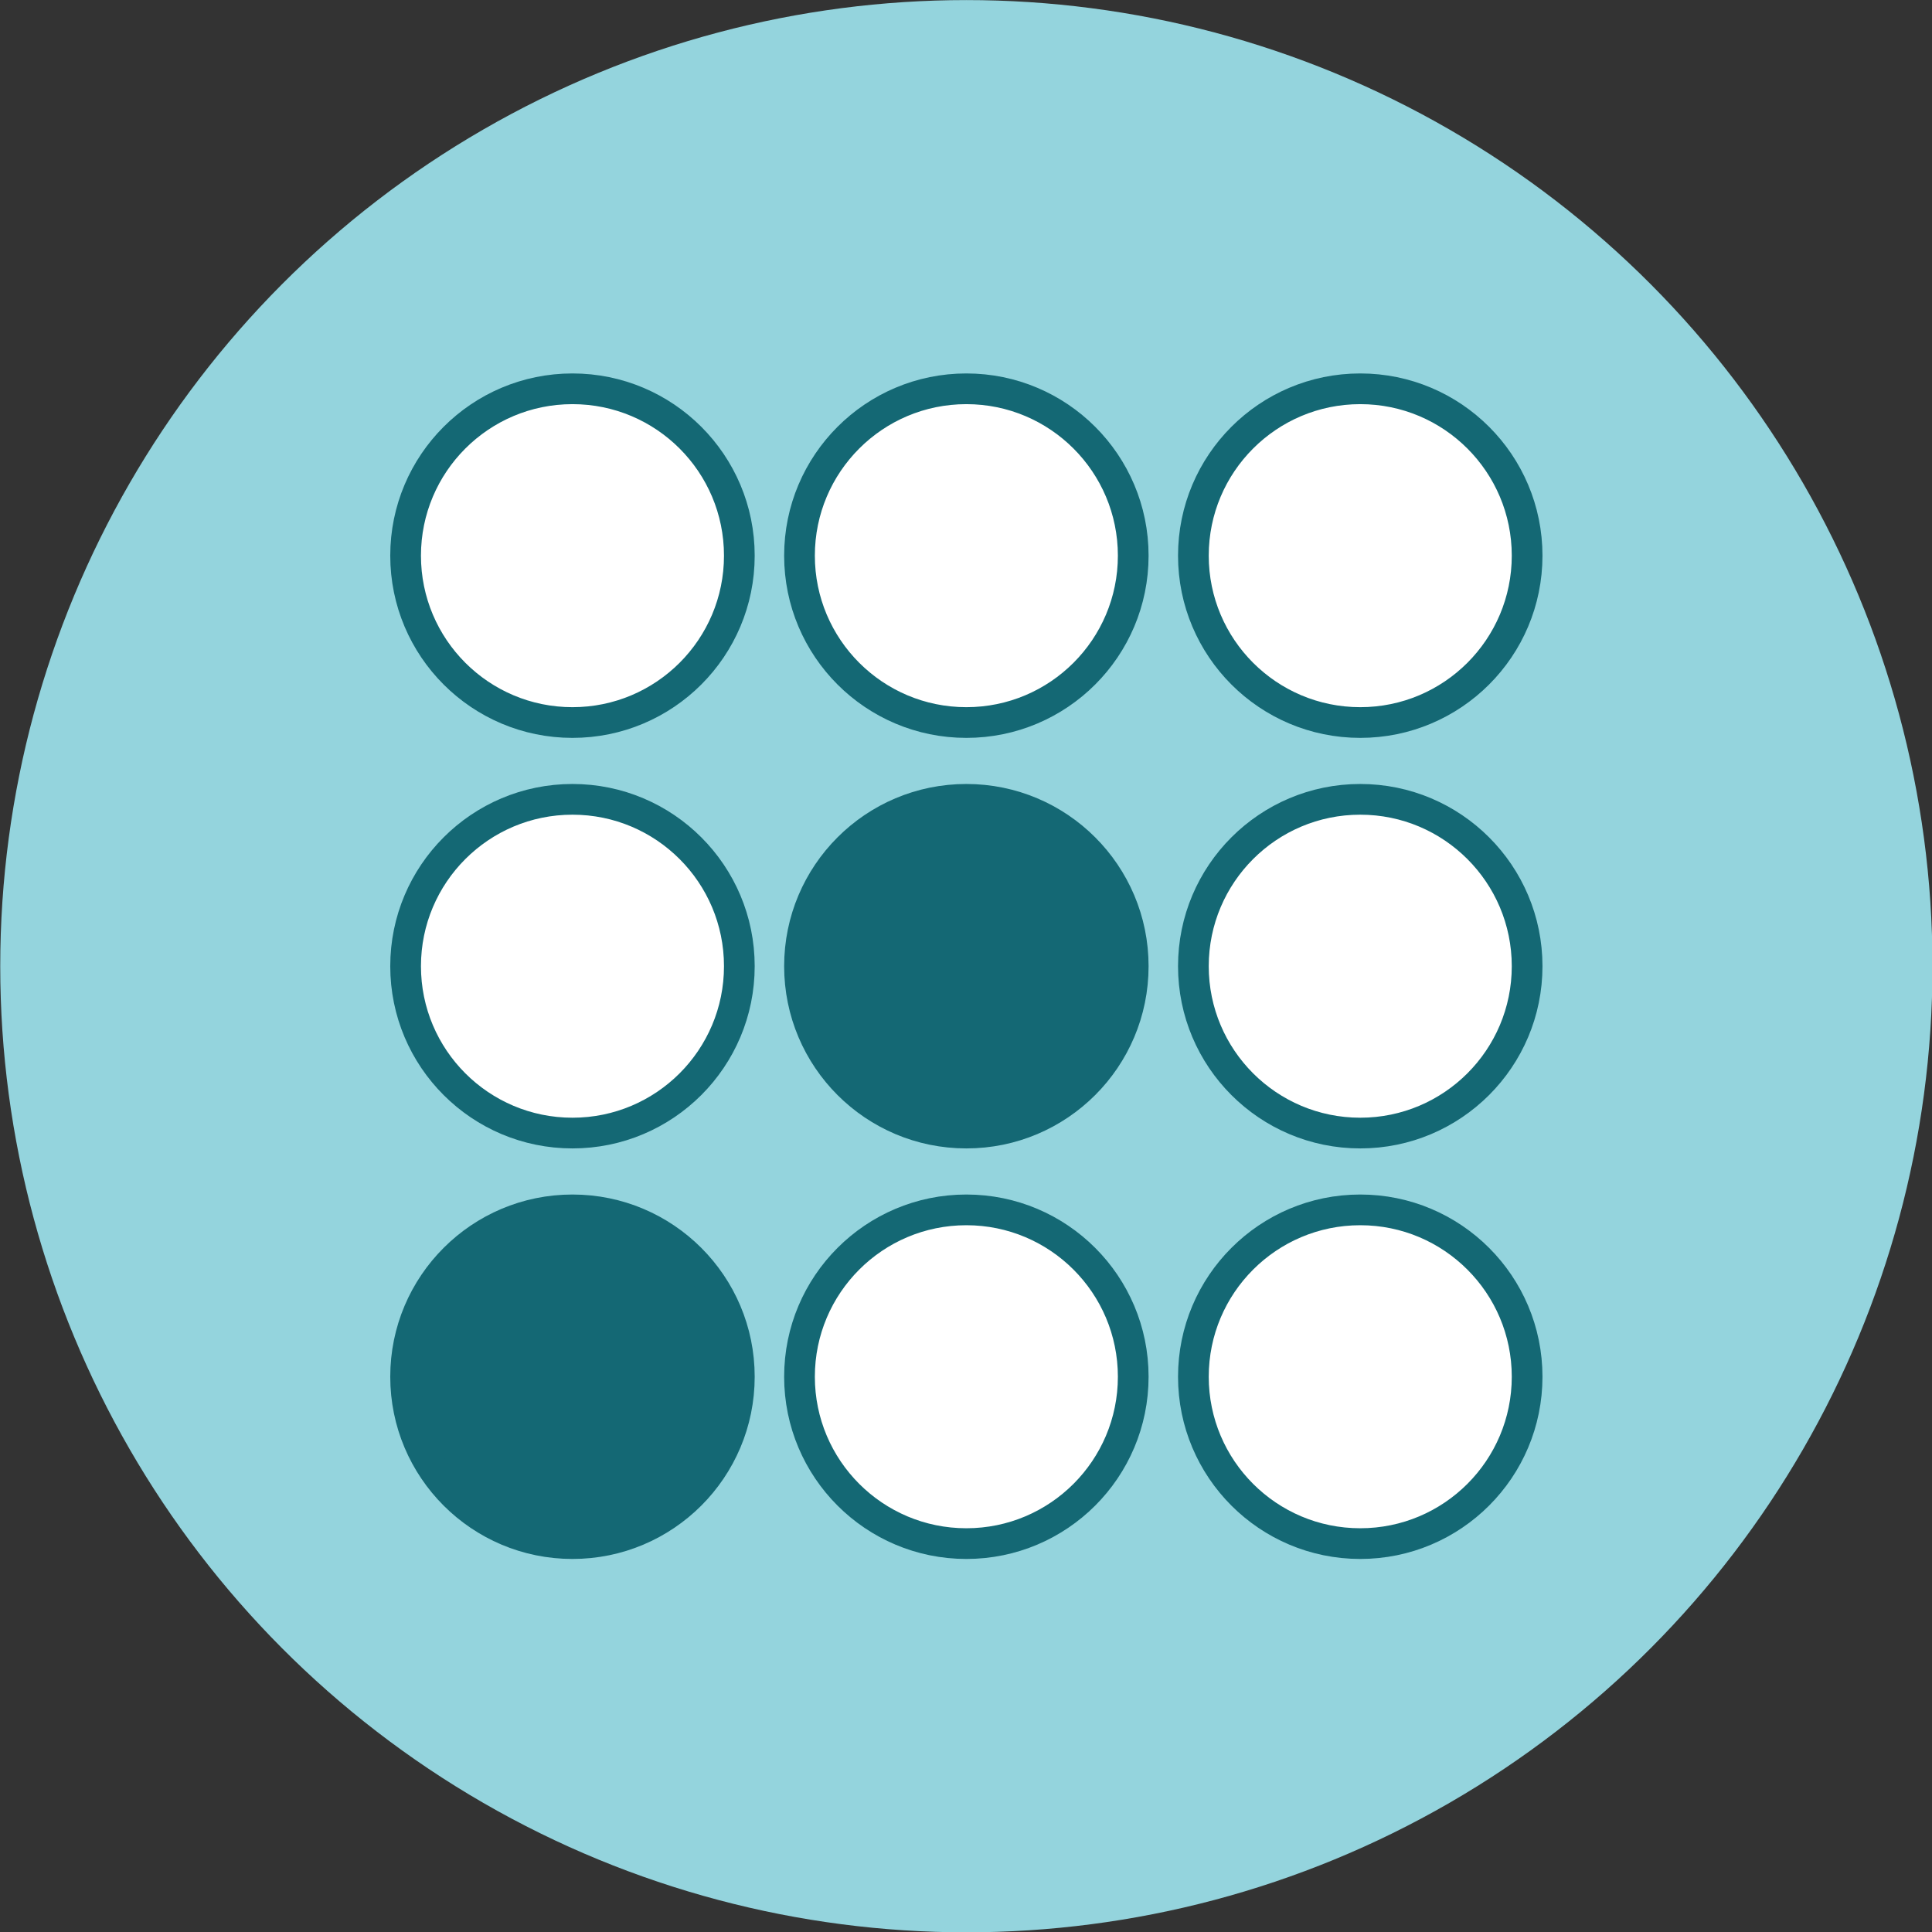 <?xml version="1.0" encoding="UTF-8" standalone="no"?>
<!-- Created with Inkscape (http://www.inkscape.org/) -->

<svg
   xmlns:dc="http://purl.org/dc/elements/1.1/"
   xmlns:cc="http://creativecommons.org/ns#"
   xmlns:rdf="http://www.w3.org/1999/02/22-rdf-syntax-ns#"
   xmlns:svg="http://www.w3.org/2000/svg"
   xmlns="http://www.w3.org/2000/svg"
   xmlns:sodipodi="http://sodipodi.sourceforge.net/DTD/sodipodi-0.dtd"
   xmlns:inkscape="http://www.inkscape.org/namespaces/inkscape"
   width="195.833mm"
   height="195.833mm"
   viewBox="0 0 195.833 195.833"
   version="1.1"
   id="svg881"
   inkscape:version="0.92.3 (2405546, 2018-03-11)"
   sodipodi:docname="memory_icon_level.svg">
  <rect x="0" y="0" width="195.833" height="195.833" fill="#333333" stroke="none"/>
  <defs
     id="defs875" />
  <sodipodi:namedview
     id="base"
     pagecolor="#ffffff"
     bordercolor="#666666"
     borderopacity="1.0"
     inkscape:pageopacity="0.0"
     inkscape:pageshadow="2"
     inkscape:zoom="0.49497475"
     inkscape:cx="-54.872317"
     inkscape:cy="206.90865"
     inkscape:document-units="mm"
     inkscape:current-layer="g905"
     showgrid="false"
     inkscape:window-width="1920"
     inkscape:window-height="1003"
     inkscape:window-x="-9"
     inkscape:window-y="-9"
     inkscape:window-maximized="1"
     fit-margin-top="0"
     fit-margin-left="0"
     fit-margin-right="0"
     fit-margin-bottom="0" />
  <g
     inkscape:label="Layer 1"
     inkscape:groupmode="layer"
     id="layer1"
     transform="translate(-2.083,-99.083)">
    <g
       id="g905"
       transform="matrix(2.545,0,0,2.545,-202.61,34.654)"
       inkscape:export-xdpi="96"
       inkscape:export-ydpi="96">
      <g
         transform="translate(1.891,22.542)"
         id="g1564-1" />
      <g
         id="g879">
        <circle
           style="opacity:1;fill:#94d4dd;fill-opacity:1;stroke:none;stroke-width:0.441;stroke-miterlimit:4;stroke-dasharray:none;stroke-opacity:1"
           id="path1401"
           cx="118.918"
           cy="63.798"
           r="38.479"
           inkscape:export-xdpi="96"
           inkscape:export-ydpi="96" />
        <g
           id="g866">
          <circle
             style="opacity:1;fill:#ffffff;fill-opacity:1;stroke:#146874;stroke-width:1.223;stroke-miterlimit:4;stroke-dasharray:none;stroke-opacity:1"
             id="path1486"
             cx="103.23"
             cy="47.447"
             r="6.646" />
          <circle
             style="opacity:1;fill:#ffffff;fill-opacity:1;stroke:#146874;stroke-width:1.223;stroke-miterlimit:4;stroke-dasharray:none;stroke-opacity:1"
             id="path1486-2"
             cx="118.918"
             cy="47.447"
             r="6.646" />
          <circle
             style="opacity:1;fill:#ffffff;fill-opacity:1;stroke:#146874;stroke-width:1.223;stroke-miterlimit:4;stroke-dasharray:none;stroke-opacity:1"
             id="path1486-8"
             cx="134.606"
             cy="47.447"
             r="6.646" />
          <circle
             r="6.646"
             cy="63.798"
             cx="103.23"
             id="path1486-7"
             style="opacity:1;fill:#ffffff;fill-opacity:1;stroke:#146874;stroke-width:1.223;stroke-miterlimit:4;stroke-dasharray:none;stroke-opacity:1" />
          <circle
             r="6.646"
             cy="63.798"
             cx="118.918"
             id="path1486-2-3"
             style="opacity:1;fill:#146874;fill-opacity:1;stroke:#146874;stroke-width:1.223;stroke-miterlimit:4;stroke-dasharray:none;stroke-opacity:1" />
          <circle
             r="6.646"
             cy="63.798"
             cx="134.606"
             id="path1486-8-8"
             style="opacity:1;fill:#ffffff;fill-opacity:1;stroke:#146874;stroke-width:1.223;stroke-miterlimit:4;stroke-dasharray:none;stroke-opacity:1" />
          <circle
             style="opacity:1;fill:#146874;fill-opacity:1;stroke:#146874;stroke-width:1.223;stroke-miterlimit:4;stroke-dasharray:none;stroke-opacity:1"
             id="path1486-72"
             cx="103.23"
             cy="80.149"
             r="6.646" />
          <circle
             style="opacity:1;fill:#ffffff;fill-opacity:1;stroke:#146874;stroke-width:1.223;stroke-miterlimit:4;stroke-dasharray:none;stroke-opacity:1"
             id="path1486-2-9"
             cx="118.918"
             cy="80.149"
             r="6.646" />
          <circle
             style="opacity:1;fill:#ffffff;fill-opacity:1;stroke:#146874;stroke-width:1.223;stroke-miterlimit:4;stroke-dasharray:none;stroke-opacity:1"
             id="path1486-8-5"
             cx="134.606"
             cy="80.149"
             r="6.646" />
        </g>
      </g>
    </g>
  </g>
</svg>
